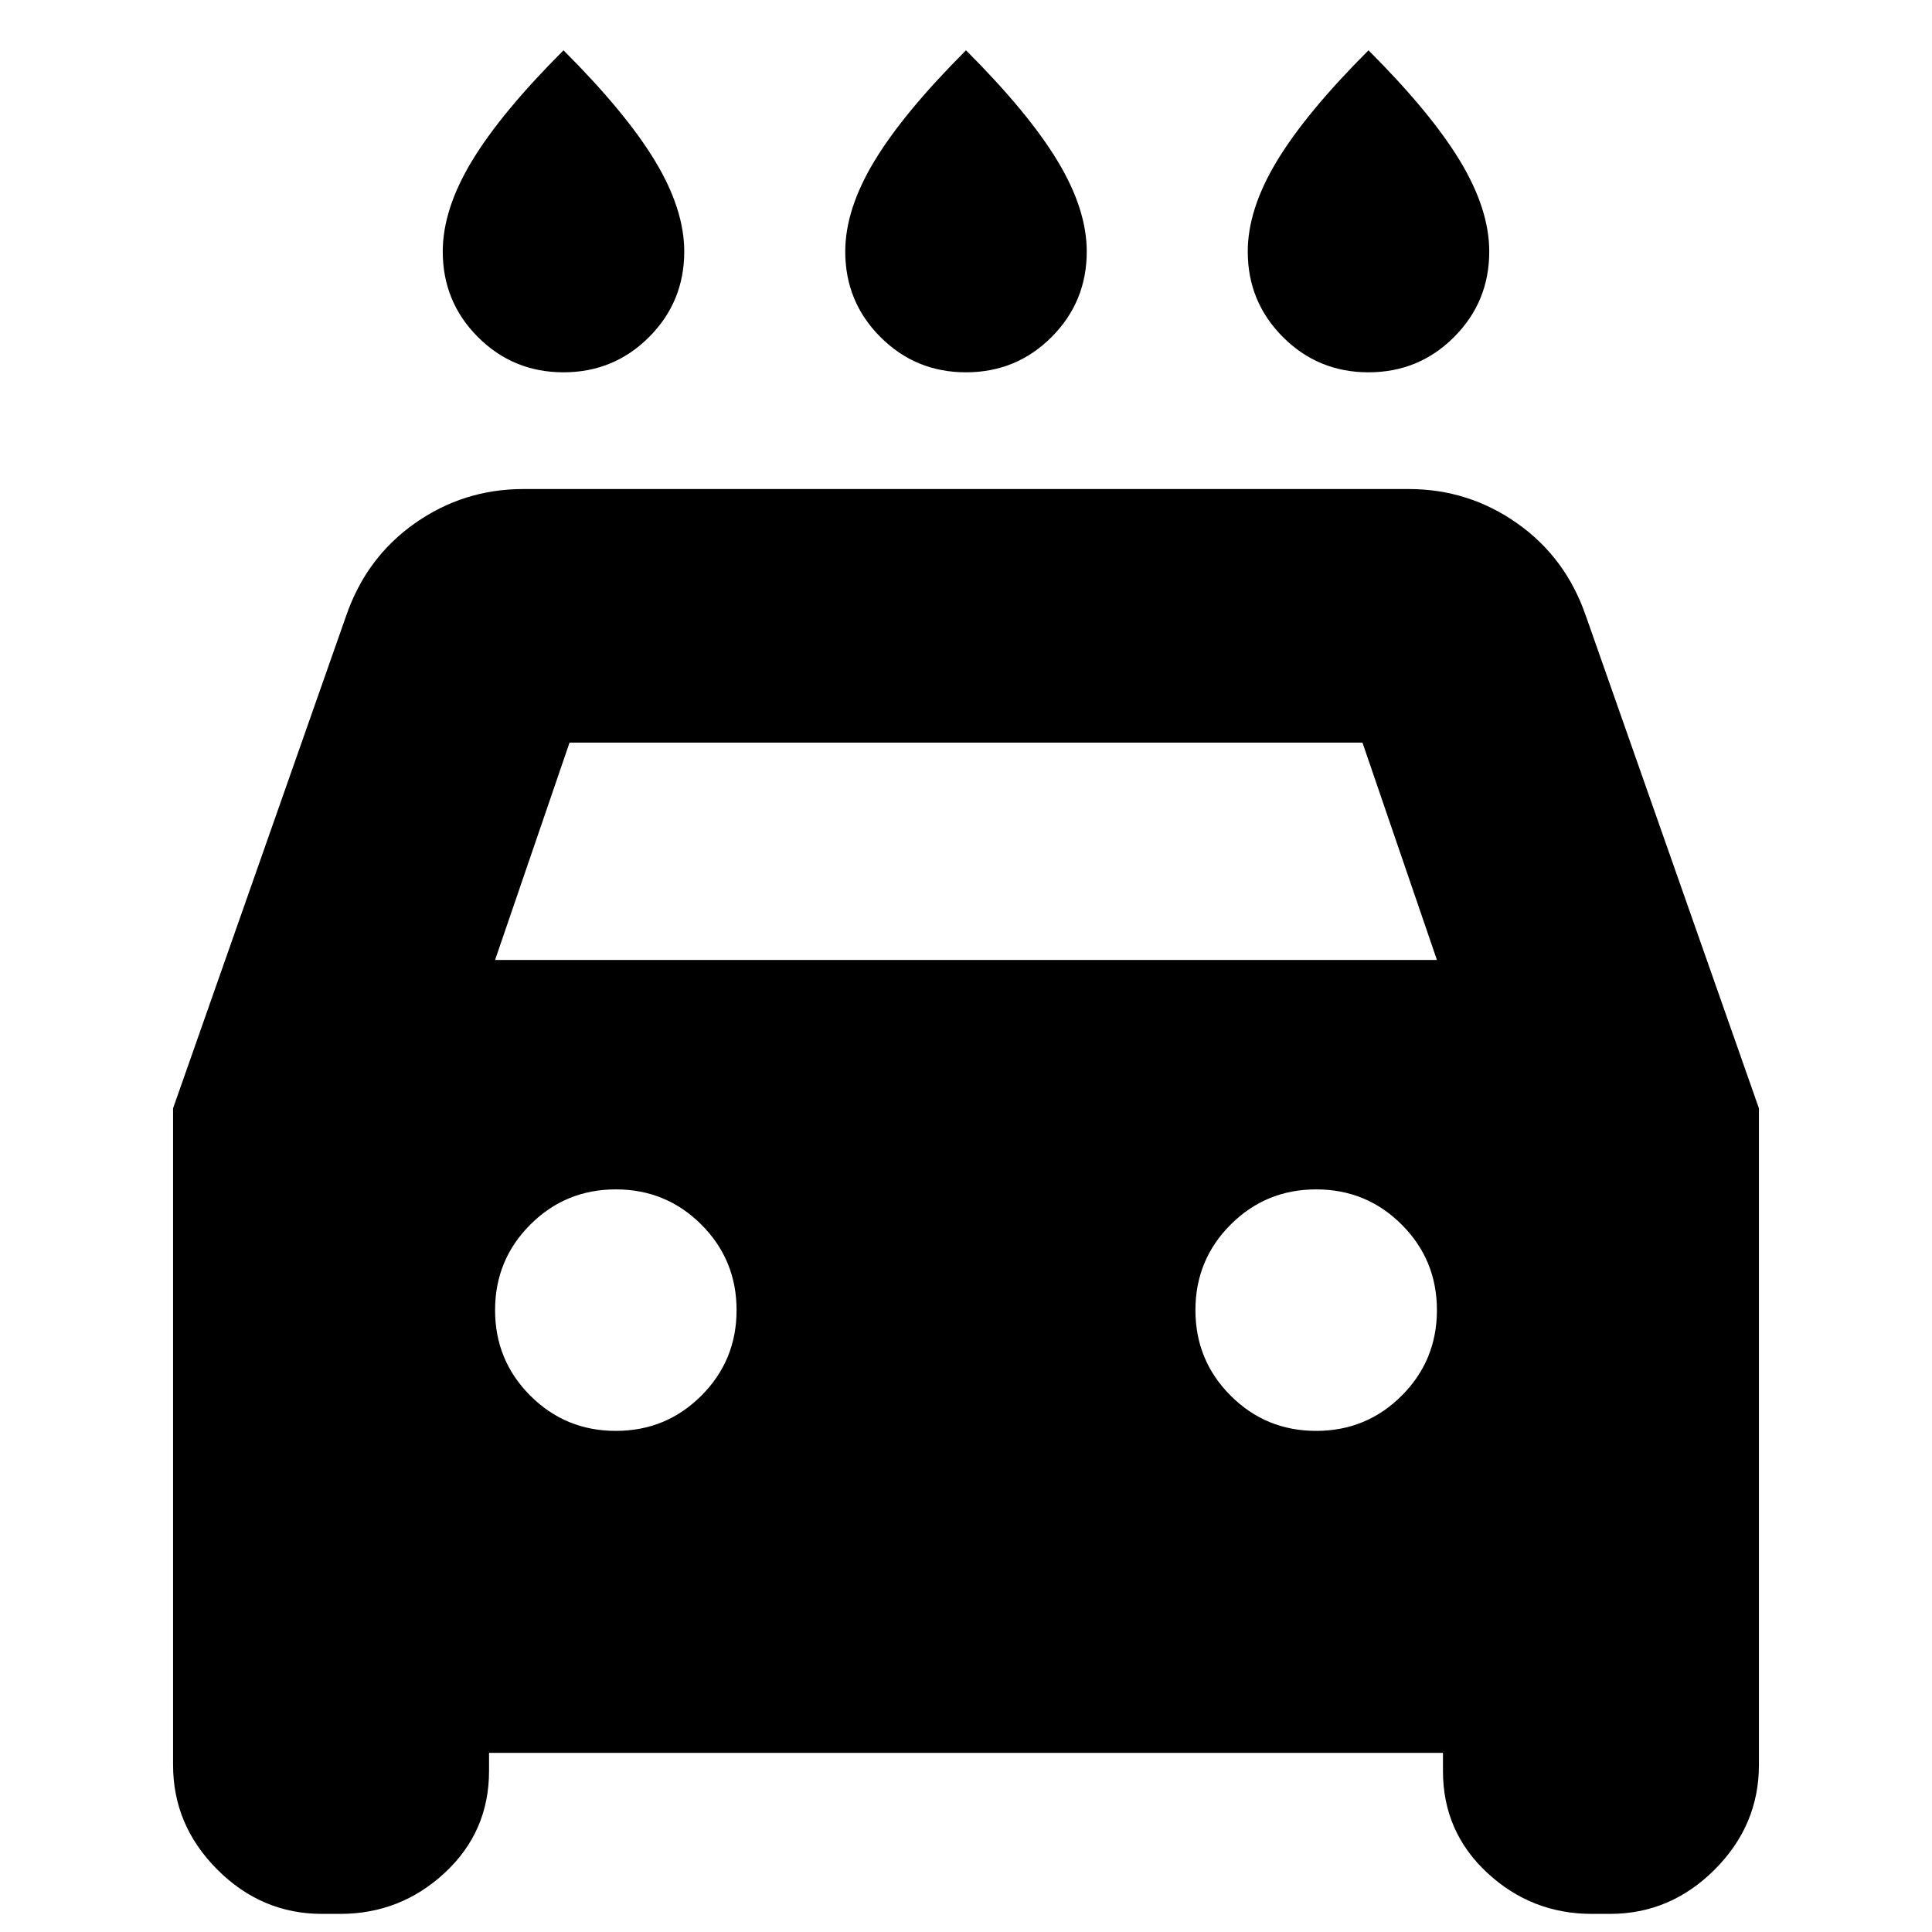 <svg xmlns="http://www.w3.org/2000/svg" height="24" viewBox="0 -960 960 960" width="24"><path d="M480-775q-25 0-42.5-17.5T420-835q0-21 14.5-45t45.5-55q31 31 45.5 55t14.5 45q0 25-17.5 42.5T480-775Zm-200 0q-25 0-42.5-17.5T220-835q0-21 14.5-45t45.5-55q31 31 45.5 55t14.5 45q0 25-17.5 42.5T280-775Zm400 0q-25 0-42.5-17.5T620-835q0-21 14.5-45t45.5-55q31 31 45.5 55t14.5 45q0 25-17.5 42.5T680-775ZM243-89v9q0 30.17-22 50.59Q199-9 169-9h-9q-30 0-52-22T86-83v-326.29L172-654q10-29 34.18-46T260-717h440q29.64 0 53.82 17T788-654l86 244.71V-83q0 30-22 52T800-9h-9q-30 0-52-20.41T717-80v-9H243Zm3-394h468l-37-108H283l-37 108Zm60 234q25 0 42.5-17.5T366-309q0-25-17.5-42.5T306-369q-25 0-42.5 17.5T246-309q0 25 17.5 42.5T306-249Zm348 0q25 0 42.5-17.5T714-309q0-25-17.5-42.5T654-369q-25 0-42.5 17.5T594-309q0 25 17.5 42.5T654-249Z"/></svg>